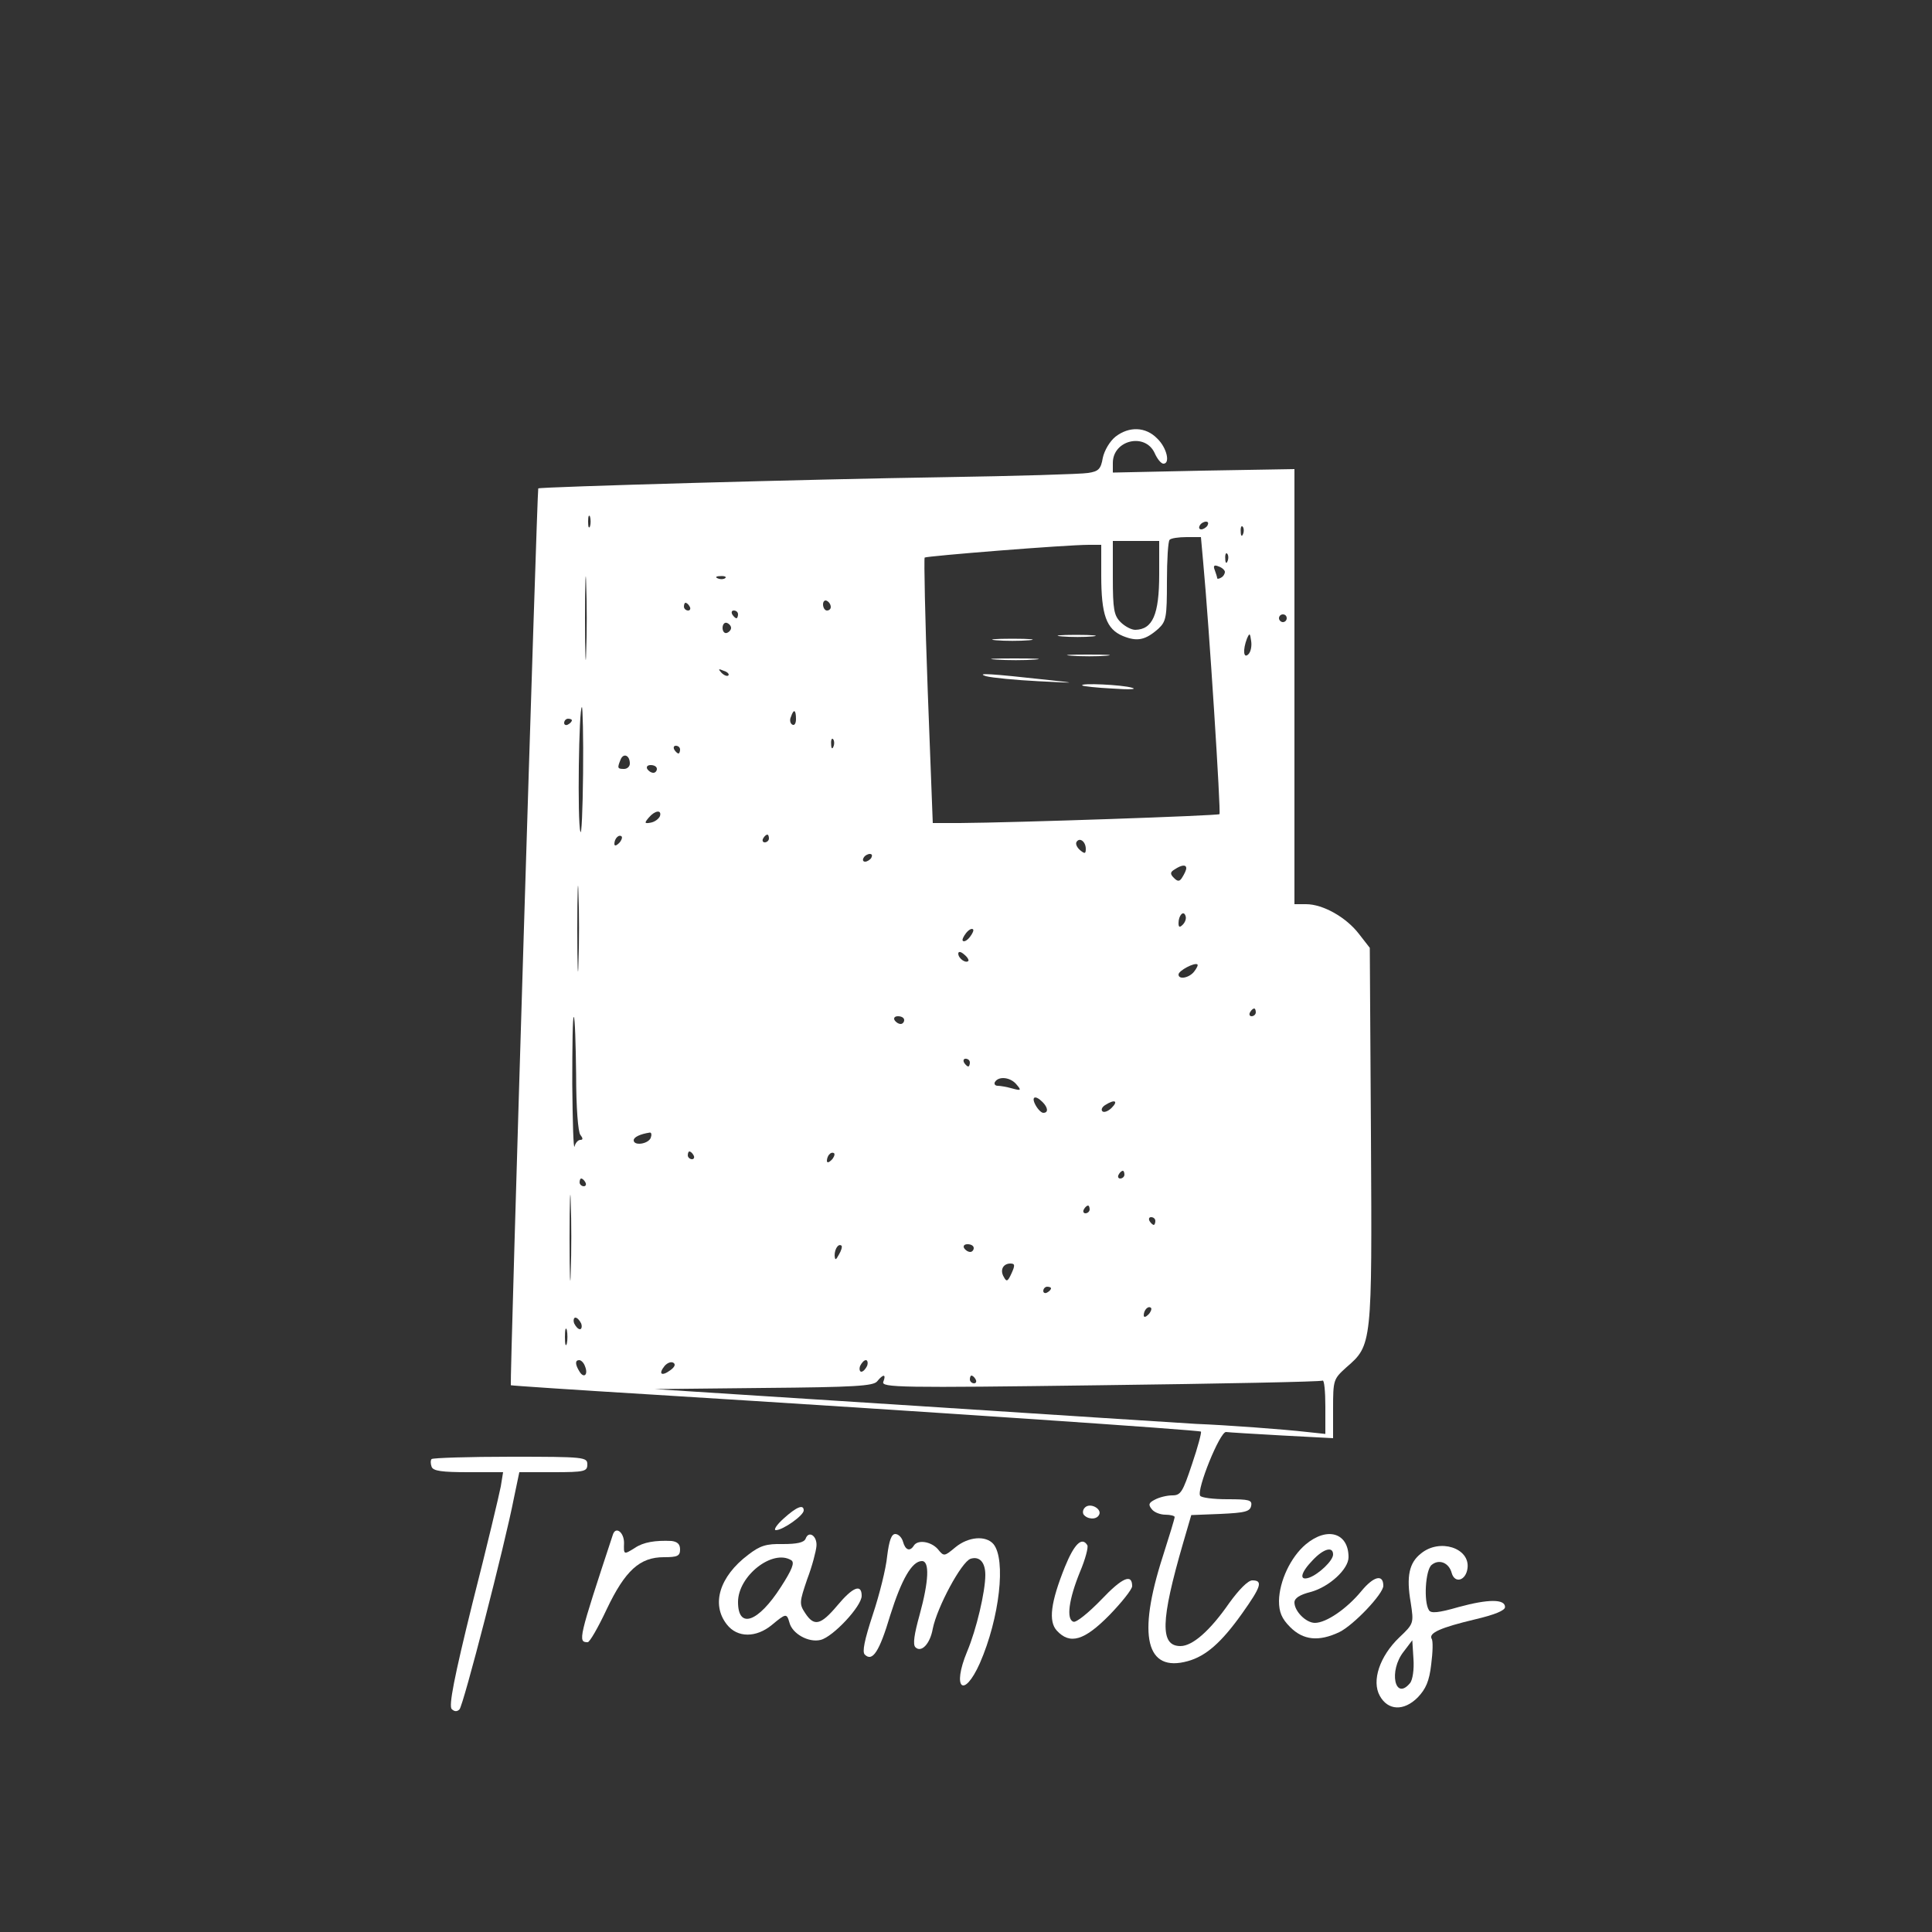 <?xml version="1.0" standalone="no"?>
<!DOCTYPE svg PUBLIC "-//W3C//DTD SVG 20010904//EN"
 "http://www.w3.org/TR/2001/REC-SVG-20010904/DTD/svg10.dtd">
<svg version="1.0" xmlns="http://www.w3.org/2000/svg"
 width="500pt" height="500pt" viewBox="0 0 500 500"
 preserveAspectRatio="xMidYMid meet">

<rect x="0" y="0" width="500" height="500" fill="#333333" stroke="none"/>

<g transform="translate(0,500) scale(0.1,-0.1)"
fill="#ffffff" stroke="none">
<path d="M2887 3870 c-15 -12 -29 -36 -33 -55 -5 -29 -11 -35 -38 -39 -17 -3
-186 -8 -376 -11 -335 -5 -1043 -25 -1047 -29 -3 -3 -74 -2318 -71 -2321 2 -1
165 -12 363 -24 711 -44 1419 -92 1423 -96 2 -2 -8 -40 -23 -84 -24 -72 -29
-81 -51 -81 -14 0 -34 -5 -45 -11 -16 -8 -18 -13 -8 -25 6 -8 22 -14 35 -14
13 0 24 -3 24 -6 0 -4 -14 -50 -31 -103 -66 -205 -43 -300 65 -270 47 13 87
48 141 124 49 69 54 85 26 85 -11 0 -34 -23 -60 -59 -50 -72 -95 -111 -126
-111 -53 0 -52 64 7 267 l21 72 76 3 c63 3 76 6 79 21 3 15 -5 17 -62 17 -36
0 -67 4 -70 9 -10 15 51 166 67 165 7 -1 73 -5 145 -9 l132 -7 0 76 c0 75 1
77 34 107 67 58 67 58 64 600 l-3 486 -28 36 c-33 43 -93 77 -137 77 l-30 0 0
563 0 563 -235 -4 -235 -5 0 25 c0 59 83 79 108 26 7 -16 17 -28 23 -28 18 0
9 41 -16 65 -30 31 -73 32 -108 5z m-1360 -232 c-3 -7 -5 -2 -5 12 0 14 2 19
5 13 2 -7 2 -19 0 -25z m1598 2 c-3 -5 -11 -10 -16 -10 -6 0 -7 5 -4 10 3 6
11 10 16 10 6 0 7 -4 4 -10z m92 -22 c-3 -8 -6 -5 -6 6 -1 11 2 17 5 13 3 -3
4 -12 1 -19z m-103 -75 c15 -160 46 -646 42 -650 -4 -4 -527 -22 -672 -23
l-70 0 -13 341 c-7 188 -10 343 -8 346 5 4 365 33 425 33 l32 0 0 -79 c0 -102
13 -139 56 -157 37 -15 58 -11 92 19 20 19 22 29 22 122 0 56 3 105 7 108 3 4
23 7 44 7 l37 0 6 -67z m-114 -29 c0 -105 -17 -143 -62 -144 -10 0 -27 9 -38
20 -17 17 -20 33 -20 115 l0 95 60 0 60 0 0 -86z m-1483 -201 c-1 -49 -3 -9
-3 87 0 96 2 136 3 88 2 -49 2 -127 0 -175z m1660 235 c-3 -8 -6 -5 -6 6 -1
11 2 17 5 13 3 -3 4 -12 1 -19z m-7 -28 c0 -5 -4 -12 -10 -15 -5 -3 -10 -4
-10 -1 0 2 -3 12 -6 20 -5 12 -2 15 10 10 9 -3 16 -10 16 -14z m-1293 -16 c-3
-3 -12 -4 -19 -1 -8 3 -5 6 6 6 11 1 17 -2 13 -5z m273 -75 c0 -5 -4 -9 -10
-9 -5 0 -10 7 -10 16 0 8 5 12 10 9 6 -3 10 -10 10 -16z m-365 1 c3 -5 1 -10
-4 -10 -6 0 -11 5 -11 10 0 6 2 10 4 10 3 0 8 -4 11 -10z m125 -20 c0 -5 -2
-10 -4 -10 -3 0 -8 5 -11 10 -3 6 -1 10 4 10 6 0 11 -4 11 -10z m1420 -10 c0
-5 -4 -10 -10 -10 -5 0 -10 5 -10 10 0 6 5 10 10 10 6 0 10 -4 10 -10z m-1438
-25 c0 -5 -5 -11 -11 -13 -6 -2 -11 4 -11 13 0 9 5 15 11 13 6 -2 11 -8 11
-13z m1339 -68 c-13 -13 -15 11 -4 40 7 16 8 15 11 -6 2 -13 -1 -28 -7 -34z
m-1346 -55 c-3 -3 -11 0 -18 7 -9 10 -8 11 6 5 10 -3 15 -9 12 -12z m-376
-254 c-1 -95 -4 -163 -7 -150 -8 25 -4 322 4 322 2 0 4 -78 3 -172z m551 141
c0 -11 -4 -18 -10 -14 -5 3 -7 12 -3 20 7 21 13 19 13 -6z m-580 -3 c0 -3 -4
-8 -10 -11 -5 -3 -10 -1 -10 4 0 6 5 11 10 11 6 0 10 -2 10 -4z m677 -68 c-3
-8 -6 -5 -6 6 -1 11 2 17 5 13 3 -3 4 -12 1 -19z m-397 -8 c0 -5 -2 -10 -4
-10 -3 0 -8 5 -11 10 -3 6 -1 10 4 10 6 0 11 -4 11 -10z m-130 -36 c0 -8 -7
-14 -15 -14 -17 0 -18 2 -9 24 7 18 24 12 24 -10z m70 -14 c0 -5 -4 -10 -9
-10 -6 0 -13 5 -16 10 -3 6 1 10 9 10 9 0 16 -4 16 -10z m8 -122 c-3 -7 -13
-15 -24 -17 -16 -3 -17 -1 -5 13 16 19 34 21 29 4z m-106 -70 c-7 -7 -12 -8
-12 -2 0 14 12 26 19 19 2 -3 -1 -11 -7 -17z m388 12 c0 -5 -5 -10 -11 -10 -5
0 -7 5 -4 10 3 6 8 10 11 10 2 0 4 -4 4 -10z m820 -27 c0 -13 -3 -13 -15 -3
-8 7 -12 16 -9 21 8 13 24 1 24 -18z m-555 -23 c-3 -5 -11 -10 -16 -10 -6 0
-7 5 -4 10 3 6 11 10 16 10 6 0 7 -4 4 -10z m-758 -272 c-1 -51 -3 -12 -3 87
0 99 2 141 3 93 2 -48 2 -129 0 -180z m1573 245 c0 -5 -5 -15 -10 -23 -7 -12
-12 -12 -22 -2 -10 10 -10 15 2 22 18 12 30 13 30 3z m-9 -146 c-8 -8 -11 -7
-11 4 0 20 13 34 18 19 3 -7 -1 -17 -7 -23z m-551 -32 c-7 -9 -15 -13 -18 -10
-3 2 1 11 8 20 7 9 15 13 18 10 3 -2 -1 -11 -8 -20z m-4 -62 c-7 -7 -26 7 -26
19 0 6 6 6 15 -2 9 -7 13 -15 11 -17z m584 -28 c-13 -16 -40 -21 -40 -7 0 10
42 32 49 26 2 -2 -2 -10 -9 -19z m160 -105 c0 -5 -5 -10 -11 -10 -5 0 -7 5 -4
10 3 6 8 10 11 10 2 0 4 -4 4 -10z m-1759 -161 c0 -85 5 -149 11 -156 7 -9 7
-13 0 -13 -6 0 -13 -8 -15 -17 -3 -10 -5 63 -6 161 0 99 1 177 4 174 3 -2 5
-69 6 -149z m849 141 c0 -5 -4 -10 -9 -10 -6 0 -13 5 -16 10 -3 6 1 10 9 10 9
0 16 -4 16 -10z m170 -110 c0 -5 -2 -10 -4 -10 -3 0 -8 5 -11 10 -3 6 -1 10 4
10 6 0 11 -4 11 -10z m121 -57 c13 -15 11 -16 -11 -10 -14 4 -31 7 -38 7 -7 0
-10 5 -7 10 10 16 41 12 56 -7z m67 -45 c14 -14 16 -28 2 -28 -5 0 -14 9 -20
20 -12 22 -1 27 18 8z m179 -15 c-9 -9 -20 -13 -24 -9 -4 4 -1 11 7 16 25 16
35 11 17 -7z m-1193 -78 c-7 -16 -44 -21 -44 -6 0 8 16 16 42 20 4 0 5 -6 2
-14z m111 -45 c3 -5 1 -10 -4 -10 -6 0 -11 5 -11 10 0 6 2 10 4 10 3 0 8 -4
11 -10z m357 -12 c-7 -7 -12 -8 -12 -2 0 6 3 14 7 17 3 4 9 5 12 2 2 -3 -1
-11 -7 -17z m-675 -290 c-1 -51 -3 -12 -3 87 0 99 2 141 3 93 2 -48 2 -129 0
-180z m1433 252 c0 -5 -5 -10 -11 -10 -5 0 -7 5 -4 10 3 6 8 10 11 10 2 0 4
-4 4 -10z m-1395 -20 c3 -5 1 -10 -4 -10 -6 0 -11 5 -11 10 0 6 2 10 4 10 3 0
8 -4 11 -10z m1305 -70 c0 -5 -5 -10 -11 -10 -5 0 -7 5 -4 10 3 6 8 10 11 10
2 0 4 -4 4 -10z m170 -30 c0 -5 -2 -10 -4 -10 -3 0 -8 5 -11 10 -3 6 -1 10 4
10 6 0 11 -4 11 -10z m-819 -87 c-8 -15 -10 -15 -11 -2 0 17 10 32 18 25 2 -3
-1 -13 -7 -23z m349 17 c0 -5 -4 -10 -9 -10 -6 0 -13 5 -16 10 -3 6 1 10 9 10
9 0 16 -4 16 -10z m98 -65 c-10 -22 -13 -23 -20 -10 -11 18 -2 35 17 35 12 0
12 -5 3 -25z m102 -39 c0 -3 -4 -8 -10 -11 -5 -3 -10 -1 -10 4 0 6 5 11 10 11
6 0 10 -2 10 -4z m252 -68 c-7 -7 -12 -8 -12 -2 0 14 12 26 19 19 2 -3 -1 -11
-7 -17z m-1468 -23 c3 -8 1 -15 -3 -15 -5 0 -11 7 -15 15 -3 8 -1 15 3 15 5 0
11 -7 15 -15z m-37 -52 c-3 -10 -5 -2 -5 17 0 19 2 27 5 18 2 -10 2 -26 0 -35z
m47 -59 c9 -22 -3 -32 -14 -14 -12 19 -12 30 -1 30 5 0 12 -7 15 -16z m221
-10 c-23 -17 -32 -10 -15 11 7 8 17 12 23 8 6 -4 3 -11 -8 -19z m509 11 c-4
-8 -10 -15 -15 -15 -4 0 -6 7 -3 15 4 8 10 15 15 15 4 0 6 -7 3 -15z m42 -41
c-6 -15 42 -16 561 -9 313 4 571 9 576 12 4 2 7 -28 7 -67 l0 -71 -47 5 c-61
7 -210 18 -288 21 -33 2 -361 23 -730 47 l-670 43 281 3 c235 2 284 5 294 17
16 20 24 19 16 -1z m239 6 c3 -5 1 -10 -4 -10 -6 0 -11 5 -11 10 0 6 2 10 4
10 3 0 8 -4 11 -10z"/>
<path d="M2748 3353 c23 -2 59 -2 80 0 20 2 1 4 -43 4 -44 0 -61 -2 -37 -4z"/>
<path d="M2578 3343 c23 -2 61 -2 85 0 23 2 4 4 -43 4 -47 0 -66 -2 -42 -4z"/>
<path d="M2773 3303 c26 -2 67 -2 90 0 23 2 2 3 -48 3 -49 0 -68 -1 -42 -3z"/>
<path d="M2578 3293 c29 -2 74 -2 100 0 26 2 2 3 -53 3 -55 0 -76 -1 -47 -3z"/>
<path d="M2552 3250 c15 -4 76 -10 135 -13 100 -5 102 -5 28 3 -154 17 -191
19 -163 10z"/>
<path d="M2801 3226 c2 -2 38 -6 79 -8 42 -3 64 -2 50 2 -25 8 -137 13 -129 6z"/>
<path d="M1117 1224 c-3 -3 -3 -12 0 -20 4 -11 27 -14 95 -14 l90 0 -6 -37
c-4 -21 -36 -156 -73 -301 -48 -194 -62 -267 -54 -275 7 -7 14 -7 20 -1 10 9
118 428 141 547 l14 67 88 0 c81 0 88 2 88 20 0 19 -7 20 -198 20 -109 0 -201
-3 -205 -6z"/>
<path d="M2811 1101 c-8 -5 -10 -14 -7 -20 9 -13 33 -15 40 -2 9 14 -18 31
-33 22z"/>
<path d="M2028 1070 c-18 -16 -27 -30 -20 -30 18 0 72 38 72 51 0 17 -19 9
-52 -21z"/>
<path d="M1586 1028 c-89 -270 -91 -278 -65 -278 5 0 27 38 49 85 48 101 86
135 148 135 35 0 42 3 42 20 0 14 -7 20 -22 22 -42 2 -73 -3 -95 -18 -29 -18
-29 -18 -28 13 0 28 -22 44 -29 21z"/>
<path d="M2085 1018 c-4 -10 -22 -14 -59 -14 -43 1 -59 -4 -90 -28 -74 -56
-96 -128 -55 -180 27 -35 76 -35 117 -1 36 30 38 30 45 6 7 -29 50 -53 81 -45
32 8 106 87 106 114 0 32 -23 23 -63 -25 -43 -51 -60 -55 -83 -20 -16 24 -15
29 5 88 13 34 23 73 24 86 2 26 -20 41 -28 19z m-37 -56 c9 -6 2 -24 -27 -69
-59 -92 -111 -110 -111 -39 0 68 90 138 138 108z"/>
<path d="M2296 973 c-3 -32 -20 -100 -37 -151 -22 -67 -28 -97 -21 -104 20
-20 38 8 66 102 29 92 56 140 82 140 20 0 18 -51 -6 -139 -14 -50 -18 -77 -11
-84 15 -15 38 8 45 48 11 55 74 173 98 181 23 7 38 -9 38 -42 0 -43 -23 -141
-47 -198 -40 -96 -9 -124 33 -30 51 117 68 268 35 308 -20 23 -65 19 -98 -8
-29 -24 -30 -25 -46 -5 -18 20 -52 25 -62 9 -10 -16 -22 -12 -28 10 -3 11 -12
20 -20 20 -10 0 -16 -17 -21 -57z"/>
<path d="M3379 1003 c-39 -33 -68 -95 -69 -146 0 -29 7 -46 29 -68 34 -34 74
-38 127 -13 37 18 114 99 114 120 0 31 -25 25 -57 -14 -38 -46 -91 -82 -120
-82 -23 0 -53 30 -53 53 0 11 14 20 42 27 48 13 98 59 98 90 0 63 -55 80 -111
33z m71 -26 c0 -16 -37 -51 -62 -60 -27 -9 -22 13 9 45 28 30 53 37 53 15z"/>
<path d="M2756 945 c-37 -92 -43 -141 -21 -165 34 -37 71 -26 136 40 32 33 59
67 59 75 0 33 -25 23 -80 -35 -33 -34 -65 -60 -72 -57 -19 6 -12 58 17 129 14
33 22 64 19 69 -14 23 -34 3 -58 -56z"/>
<path d="M3678 980 c-31 -24 -39 -59 -27 -128 8 -53 8 -54 -30 -90 -50 -48
-72 -112 -50 -151 21 -38 62 -40 98 -4 21 22 30 42 35 86 4 31 5 61 1 66 -8
15 24 29 112 50 51 12 78 23 78 32 0 21 -43 21 -120 0 -52 -15 -72 -17 -77 -8
-14 22 -9 104 7 117 19 16 45 6 52 -21 8 -28 37 -20 41 13 6 52 -72 77 -120
38z m-29 -336 c-39 -47 -56 32 -16 82 l22 29 3 -48 c2 -27 -2 -55 -9 -63z"/>
</g>
</svg>
